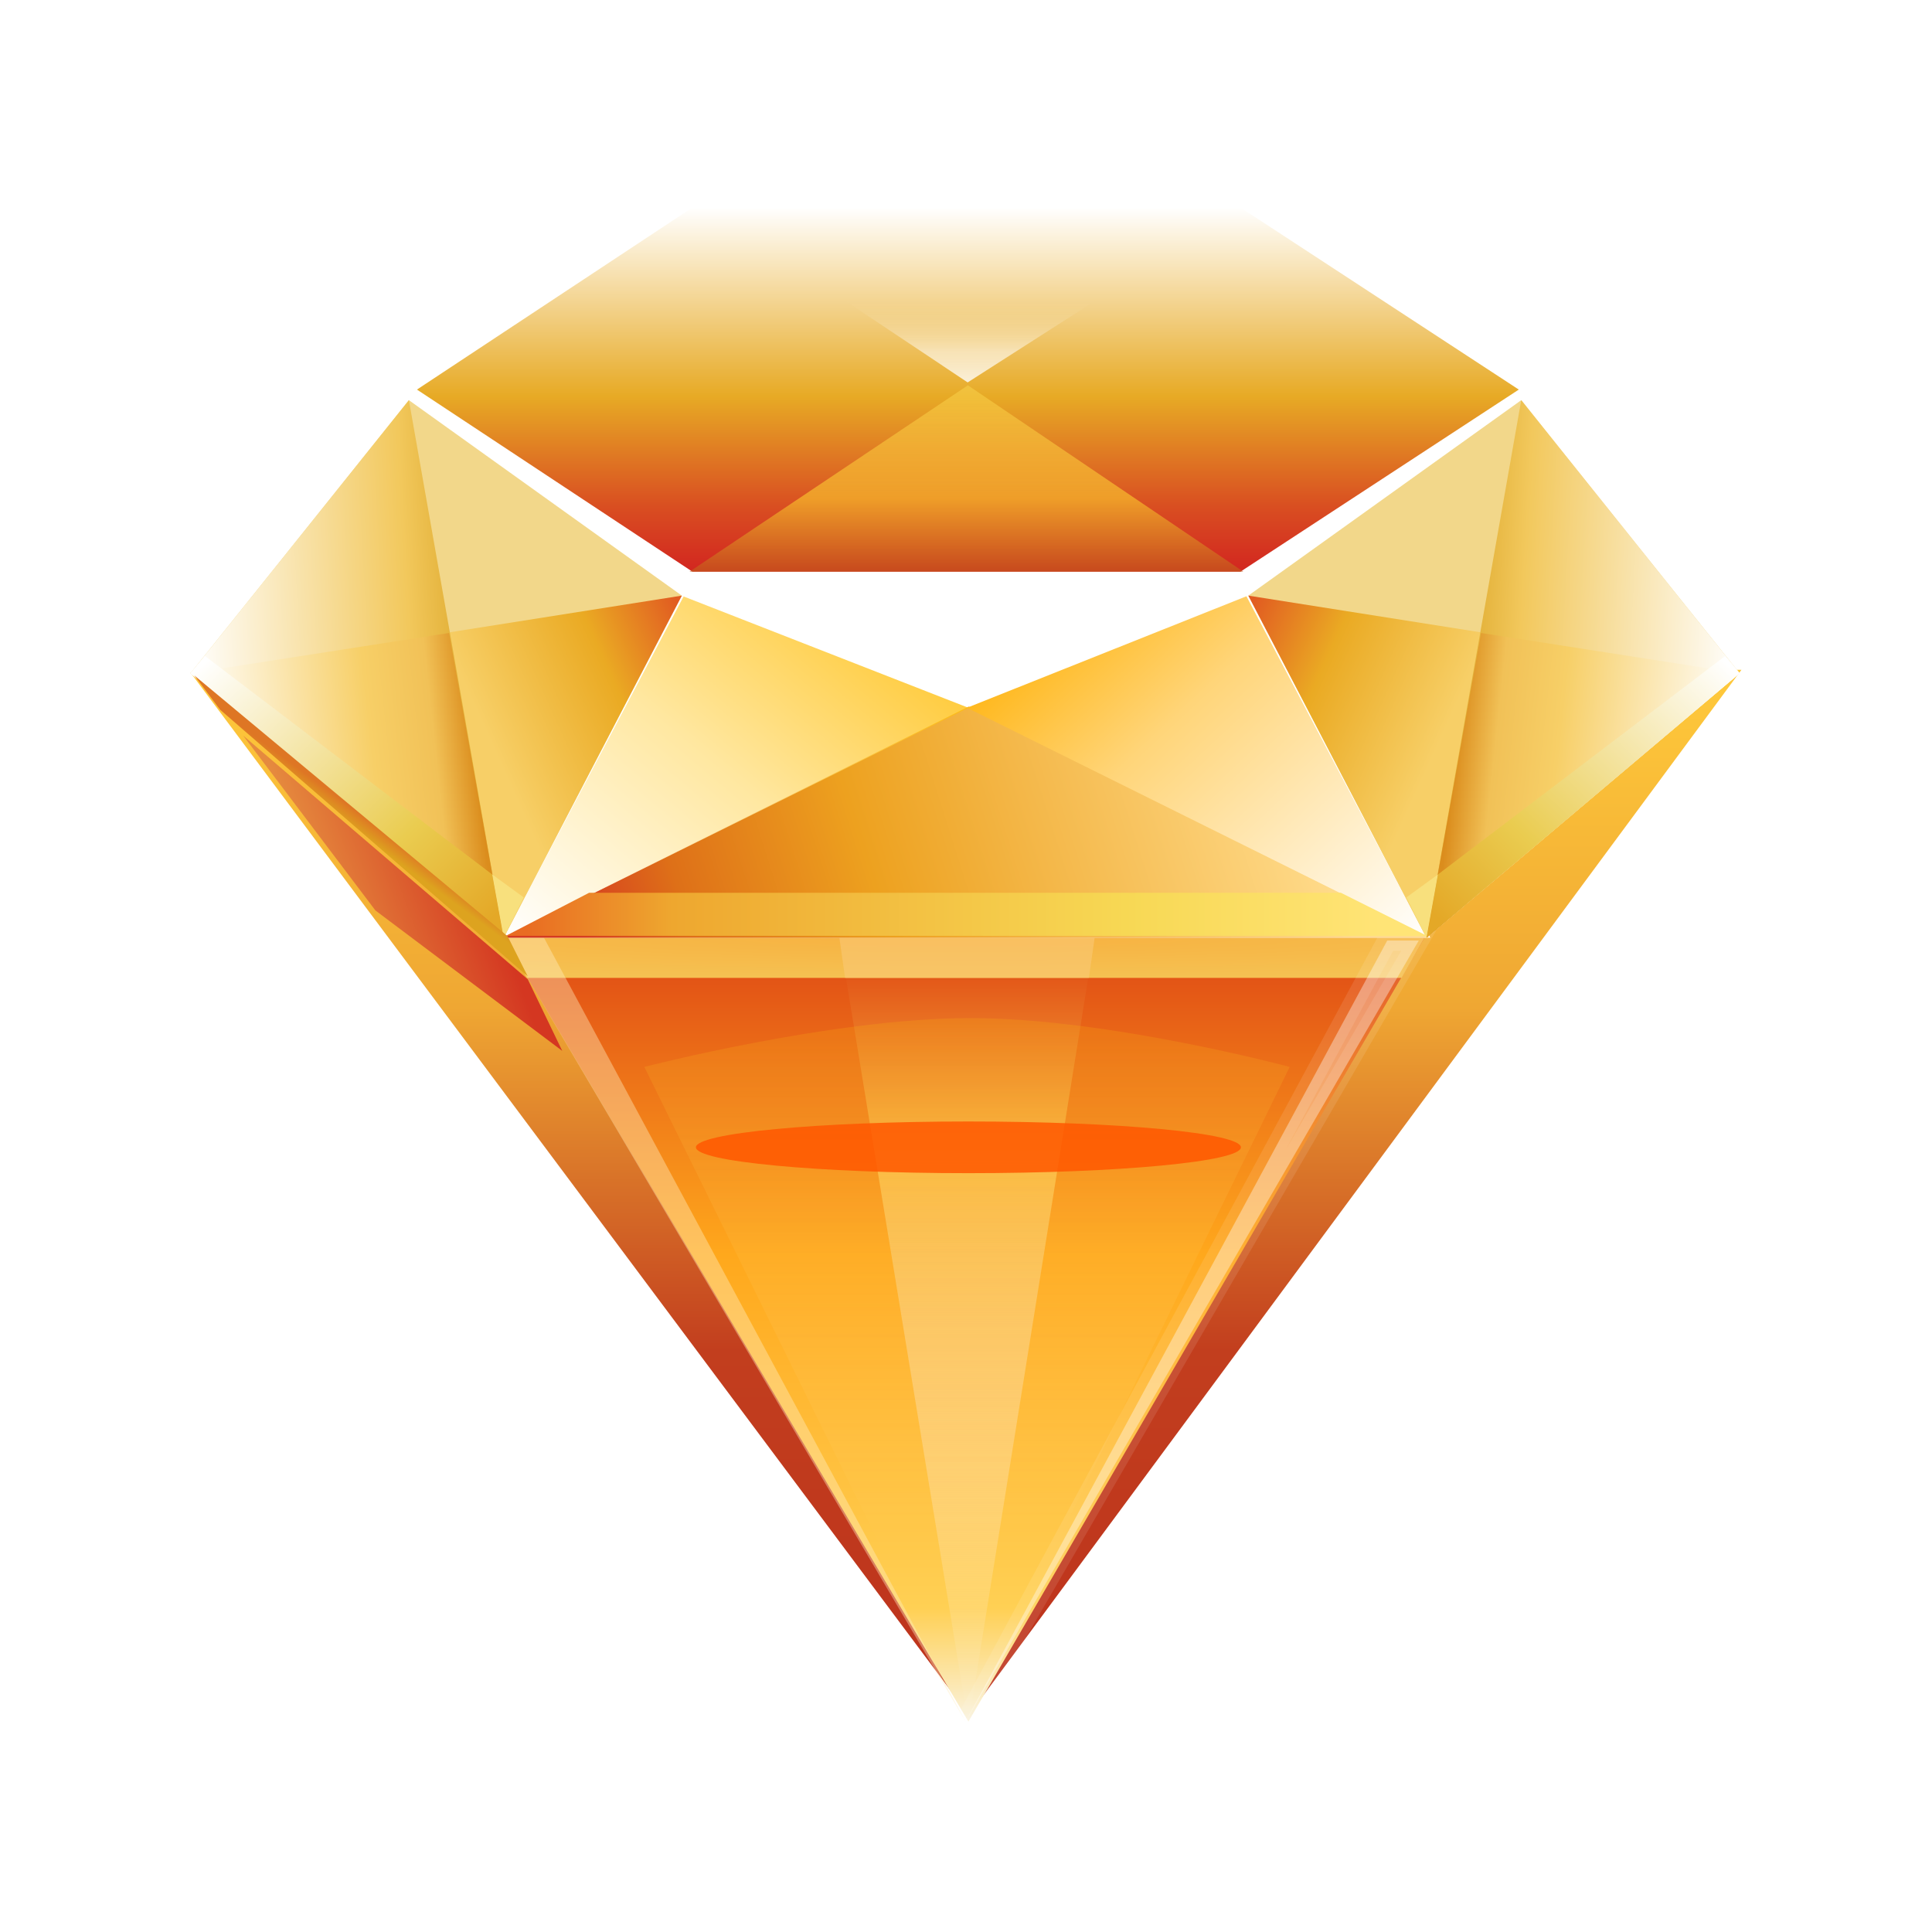 <?xml version="1.0" encoding="UTF-8" standalone="no"?>
<svg width="48px" height="48px" viewBox="0 0 48 48" version="1.1" xmlns="http://www.w3.org/2000/svg" xmlns:xlink="http://www.w3.org/1999/xlink" xmlns:sketch="http://www.bohemiancoding.com/sketch/ns">
    <!-- Generator: Sketch 3.4.1 (15681) - http://www.bohemiancoding.com/sketch -->
    <title>sketch</title>
    <desc>Created with Sketch.</desc>
    <defs>
        <linearGradient x1="50%" y1="0%" x2="50%" y2="100%" id="linearGradient-1">
            <stop stop-color="#FFCA3B" offset="0%"></stop>
            <stop stop-color="#EFA733" offset="32.498%"></stop>
            <stop stop-color="#C23E1E" offset="65.055%"></stop>
            <stop stop-color="#BD321C" offset="100%"></stop>
        </linearGradient>
        <linearGradient x1="50%" y1="100%" x2="50%" y2="0%" id="linearGradient-2">
            <stop stop-color="#FAF2DC" offset="0%"></stop>
            <stop stop-color="#FFD054" offset="14.272%"></stop>
            <stop stop-color="#FFA81C" offset="59.699%"></stop>
            <stop stop-color="#DF4915" offset="100%"></stop>
        </linearGradient>
        <linearGradient x1="50%" y1="5.313%" x2="50%" y2="98.358%" id="linearGradient-3">
            <stop stop-color="#E35819" offset="0%"></stop>
            <stop stop-color="#FAB83E" offset="23.994%"></stop>
            <stop stop-color="#FFFFFF" stop-opacity="0" offset="100%"></stop>
        </linearGradient>
        <linearGradient x1="50%" y1="0%" x2="50%" y2="75.524%" id="linearGradient-4">
            <stop stop-color="#FBBA0E" offset="0%"></stop>
            <stop stop-color="#FFFFFF" stop-opacity="0" offset="100%"></stop>
        </linearGradient>
        <radialGradient cx="50%" cy="0%" fx="50%" fy="0%" r="100%" id="radialGradient-5">
            <stop stop-color="#F7B241" offset="0%"></stop>
            <stop stop-color="#F5C152" offset="100%"></stop>
        </radialGradient>
        <filter x="-50%" y="-50%" width="200%" height="200%" filterUnits="objectBoundingBox" id="filter-6">
            <feOffset dx="0" dy="-0" in="SourceAlpha" result="shadowOffsetOuter1"></feOffset>
            <feGaussianBlur stdDeviation="0.5" in="shadowOffsetOuter1" result="shadowBlurOuter1"></feGaussianBlur>
            <feColorMatrix values="0 0 0 0 1   0 0 0 0 1   0 0 0 0 1  0 0 0 0.35 0" in="shadowBlurOuter1" type="matrix" result="shadowMatrixOuter1"></feColorMatrix>
            <feMerge>
                <feMergeNode in="shadowMatrixOuter1"></feMergeNode>
                <feMergeNode in="SourceGraphic"></feMergeNode>
            </feMerge>
        </filter>
        <filter x="-50%" y="-50%" width="200%" height="200%" filterUnits="objectBoundingBox" id="filter-7">
            <feGaussianBlur stdDeviation="0.898" in="SourceGraphic" result="blur"></feGaussianBlur>
        </filter>
        <filter x="-50%" y="-50%" width="200%" height="200%" filterUnits="objectBoundingBox" id="filter-8">
            <feOffset dx="-0" dy="-0" in="SourceAlpha" result="shadowOffsetOuter1"></feOffset>
            <feGaussianBlur stdDeviation="0.5" in="shadowOffsetOuter1" result="shadowBlurOuter1"></feGaussianBlur>
            <feColorMatrix values="0 0 0 0 1   0 0 0 0 0.789   0 0 0 0 0.234  0 0 0 0.312 0" in="shadowBlurOuter1" type="matrix" result="shadowMatrixOuter1"></feColorMatrix>
            <feMerge>
                <feMergeNode in="shadowMatrixOuter1"></feMergeNode>
                <feMergeNode in="SourceGraphic"></feMergeNode>
            </feMerge>
        </filter>
        <linearGradient x1="91.566%" y1="81.831%" x2="6.776%" y2="88.591%" id="linearGradient-9">
            <stop stop-color="#FFDC8D" offset="0%"></stop>
            <stop stop-color="#EDA11F" offset="60.011%"></stop>
            <stop stop-color="#DE7018" offset="85.129%"></stop>
            <stop stop-color="#D53A21" offset="100%"></stop>
        </linearGradient>
        <linearGradient x1="100%" y1="100%" x2="0%" y2="20.549%" id="linearGradient-10">
            <stop stop-color="#FFFFFF" offset="0%"></stop>
            <stop stop-color="#FFD579" offset="64.725%"></stop>
            <stop stop-color="#FFB20A" offset="100%"></stop>
        </linearGradient>
        <linearGradient x1="90.938%" y1="19.988%" x2="0%" y2="100%" id="linearGradient-11">
            <stop stop-color="#FFBB00" offset="0%"></stop>
            <stop stop-color="#FFE082" offset="43.651%"></stop>
            <stop stop-color="#FFFFFF" offset="100%"></stop>
        </linearGradient>
        <linearGradient x1="52.213%" y1="14.573%" x2="98.634%" y2="0%" id="linearGradient-12">
            <stop stop-color="#F7CF67" offset="0%"></stop>
            <stop stop-color="#EAAA23" offset="59.821%"></stop>
            <stop stop-color="#E15B21" offset="100%"></stop>
        </linearGradient>
        <linearGradient x1="0%" y1="50%" x2="84.675%" y2="41.926%" id="linearGradient-13">
            <stop stop-color="#FFFFFF" offset="0%"></stop>
            <stop stop-color="#F2C85C" offset="82.535%"></stop>
            <stop stop-color="#E3B139" offset="100%"></stop>
        </linearGradient>
        <linearGradient x1="0%" y1="14.323%" x2="87.426%" y2="5.106%" id="linearGradient-14">
            <stop stop-color="#FFFFFF" offset="0%"></stop>
            <stop stop-color="#F7CF67" offset="62.941%"></stop>
            <stop stop-color="#F1C157" offset="85.52%"></stop>
            <stop stop-color="#DB8D1D" offset="100%"></stop>
        </linearGradient>
        <linearGradient x1="2.745%" y1="3.892%" x2="98.329%" y2="91.15%" id="linearGradient-15">
            <stop stop-color="#FFFFFF" offset="0%"></stop>
            <stop stop-color="#EACC50" offset="68.702%"></stop>
            <stop stop-color="#E4A827" offset="100%"></stop>
        </linearGradient>
        <linearGradient x1="51.42%" y1="54.09%" x2="54.746%" y2="50%" id="linearGradient-16">
            <stop stop-color="#DDA31F" offset="0%"></stop>
            <stop stop-color="#DE7624" offset="100%"></stop>
        </linearGradient>
        <filter x="-50%" y="-50%" width="200%" height="200%" filterUnits="objectBoundingBox" id="filter-17">
            <feOffset dx="0" dy="-0" in="SourceAlpha" result="shadowOffsetOuter1"></feOffset>
            <feGaussianBlur stdDeviation="0.5" in="shadowOffsetOuter1" result="shadowBlurOuter1"></feGaussianBlur>
            <feColorMatrix values="0 0 0 0 1   0 0 0 0 1   0 0 0 0 1  0 0 0 0.35 0" in="shadowBlurOuter1" type="matrix" result="shadowMatrixOuter1"></feColorMatrix>
            <feMerge>
                <feMergeNode in="shadowMatrixOuter1"></feMergeNode>
                <feMergeNode in="SourceGraphic"></feMergeNode>
            </feMerge>
        </filter>
        <linearGradient x1="32.369%" y1="74.623%" x2="79.061%" y2="57.384%" id="linearGradient-18">
            <stop stop-color="#E58A3E" offset="0%"></stop>
            <stop stop-color="#D43721" offset="100%"></stop>
        </linearGradient>
        <linearGradient x1="95.018%" y1="50%" x2="2.228%" y2="50%" id="linearGradient-19">
            <stop stop-color="#FFE476" offset="0%"></stop>
            <stop stop-color="#F7D854" offset="29.968%"></stop>
            <stop stop-color="#EEA72F" offset="82.979%"></stop>
            <stop stop-color="#E96C22" offset="100%"></stop>
        </linearGradient>
        <filter x="-50%" y="-50%" width="200%" height="200%" filterUnits="objectBoundingBox" id="filter-20">
            <feOffset dx="0" dy="-0" in="SourceAlpha" result="shadowOffsetInner1"></feOffset>
            <feGaussianBlur stdDeviation="0" in="shadowOffsetInner1" result="shadowBlurInner1"></feGaussianBlur>
            <feComposite in="shadowBlurInner1" in2="SourceAlpha" operator="arithmetic" k2="-1" k3="1" result="shadowInnerInner1"></feComposite>
            <feColorMatrix values="0 0 0 0 1   0 0 0 0 1   0 0 0 0 1  0 0 0 0.35 0" in="shadowInnerInner1" type="matrix" result="shadowMatrixInner1"></feColorMatrix>
            <feMerge>
                <feMergeNode in="SourceGraphic"></feMergeNode>
                <feMergeNode in="shadowMatrixInner1"></feMergeNode>
            </feMerge>
        </filter>
        <linearGradient x1="50.015%" y1="0%" x2="50%" y2="100%" id="linearGradient-21">
            <stop stop-color="#FFFFFF" offset="0%"></stop>
            <stop stop-color="#F6DDA7" offset="20.472%"></stop>
            <stop stop-color="#E7AA25" offset="51.847%"></stop>
            <stop stop-color="#D94E21" offset="82.139%"></stop>
            <stop stop-color="#D22620" offset="100%"></stop>
        </linearGradient>
        <linearGradient x1="50%" y1="0%" x2="50%" y2="100%" id="linearGradient-22">
            <stop stop-color="#FDDB54" stop-opacity="0.665" offset="0%"></stop>
            <stop stop-color="#FAC42D" offset="60.428%"></stop>
            <stop stop-color="#C15B1C" offset="100%"></stop>
        </linearGradient>
        <linearGradient x1="50%" y1="15.195%" x2="50%" y2="100%" id="linearGradient-23">
            <stop stop-color="#F5DCA3" stop-opacity="0" offset="0%"></stop>
            <stop stop-color="#FEFBF3" stop-opacity="0.606" offset="62.896%"></stop>
            <stop stop-color="#FFFFFF" stop-opacity="0.807" offset="100%"></stop>
        </linearGradient>
    </defs>
    <g id="Page-1" stroke="none" stroke-width="1" fill="none" fill-rule="evenodd" sketch:type="MSPage">
        <g id="sketch" sketch:type="MSArtboardGroup">
            <g id="Group" sketch:type="MSLayerGroup" transform="translate(4, 5)">
                <path d="M39.266,11.641 L20.071,37.609 L0.734,11.712" id="Path-29" fill="url(#linearGradient-1)" sketch:type="MSShapeGroup"></path>
                <g id="bottom" transform="translate(8.516, 18.297)" sketch:type="MSShapeGroup">
                    <path d="M11.544,19.476 L0,-2.08017781e-09 L22.875,-2.08017781e-09 L11.544,19.476 Z" id="Path-27" fill="url(#linearGradient-2)"></path>
                    <path d="M11.544,19.547 L8.338,4.48528912e-08 L14.68,4.48528912e-08 L11.544,19.547 Z" id="Path-60" fill="url(#linearGradient-3)"></path>
                    <path d="M11.544,19.547 L3.492,3.21 C3.492,3.21 8.124,2.01 11.544,1.997 C14.965,1.985 19.526,3.21 19.526,3.21 L11.544,19.547 Z" id="Path-51" fill-opacity="0.2" fill="url(#linearGradient-4)"></path>
                    <path d="M0.57,0.999 L0,0 L22.875,0 L22.305,0.999 L0.57,0.999 Z" id="Path-52" fill="url(#radialGradient-5)" filter="url(#filter-6)"></path>
                    <ellipse id="Oval-2" fill-opacity="0.85" fill="#FF5700" filter="url(#filter-7)" cx="11.544" cy="5.208" rx="6.77" ry="0.642"></ellipse>
                    <path d="M11.473,19.476 L0,0 L0.998,0 L11.473,19.476 Z" id="Path-53" fill-opacity="0.4" fill="#FFEDC0"></path>
                    <path d="M22.732,19.476 L11.473,0.071 L12.257,0.071 L22.732,19.476 Z" id="Path-54" stroke-opacity="0.1" stroke="#FFFFFF" stroke-width="0.5" fill-opacity="0.37" fill="#FFFFFF" filter="url(#filter-8)" transform="translate(17.103, 9.773) scale(-1, 1) translate(-17.103, -9.773) "></path>
                    <path d="M8.48,0.999 L8.338,0 L14.68,0 L14.537,0.999 L8.48,0.999 Z" id="Path-62" fill-opacity="0.6" fill="#FAC875"></path>
                </g>
                <g id="center" transform="translate(8.516, 9.156)" sketch:type="MSShapeGroup">
                    <path d="M4.774,0 L0,9.141 L23.016,9.141 L18.384,0 L4.774,0 Z" id="Path-24" fill="#FFFFFF"></path>
                    <path d="M11.508,9.141 L0,9.141 L11.553,3.397 L23.016,9.141 L11.508,9.141 Z" id="Path-33" fill="url(#linearGradient-9)"></path>
                    <path d="M11.508,3.428 L23.016,9.141 L18.669,0.571 L11.508,3.428 Z" id="Path-31" fill="url(#linearGradient-10)"></path>
                    <path d="M4.418,0.643 L0,9.141 L11.543,3.428 L4.418,0.643 Z" id="Path-28" fill-opacity="0.76" fill="url(#linearGradient-11)"></path>
                </g>
                <g id="left" transform="translate(0.734, 4.656)" sketch:type="MSShapeGroup">
                    <path d="M7.78,13.641 L0,7.07 L5.639,0 L12.562,4.571 L7.78,13.641 Z" id="Path-25" fill="#FFFFFF"></path>
                    <path d="M7.78,13.641 L0,7.07 L5.425,0.286 L12.206,5.142 L7.78,13.641 Z" id="Path-37" fill="#F2D78A"></path>
                    <path d="M7.78,13.641 L0,7.07 L12.206,5.142 L7.78,13.641 Z" id="Path-35" fill="url(#linearGradient-12)"></path>
                    <path d="M7.78,13.641 L0,7.07 L5.425,0.286 L7.78,13.641 Z" id="Path-34" fill="url(#linearGradient-13)"></path>
                    <path d="M7.78,13.641 L0,7.07 L6.424,6.07 L7.78,13.641 Z" id="Path-36" fill="url(#linearGradient-14)"></path>
                    <g id="left-bar" transform="translate(0, 6.642)">
                        <path d="M7.78,6.999 L0,0.429 L0.357,0 L7.495,5.428 L7.78,6.999 Z" id="Path-56" fill="url(#linearGradient-15)"></path>
                        <path d="M7.78,6.999 L7.495,5.428 L8.28,5.999 L7.78,6.999 Z" id="Path-57" fill="#F8E07D"></path>
                    </g>
                </g>
                <g id="right" transform="translate(32.938, 11.477) scale(-1, 1) translate(-32.938, -11.477) translate(26.656, 4.656)" sketch:type="MSShapeGroup">
                    <path d="M7.78,13.641 L0,7.07 L5.639,0 L12.562,4.571 L7.78,13.641 Z" id="Path-25" fill="#FFFFFF"></path>
                    <path d="M7.78,13.641 L0,7.07 L5.425,0.286 L12.206,5.142 L7.78,13.641 Z" id="Path-37" fill="#F2D78A"></path>
                    <path d="M7.78,13.641 L0,7.07 L12.206,5.142 L7.78,13.641 Z" id="Path-35" fill="url(#linearGradient-12)"></path>
                    <path d="M7.78,13.641 L0,7.07 L5.425,0.286 L7.78,13.641 Z" id="Path-34" fill="url(#linearGradient-13)"></path>
                    <path d="M7.78,13.641 L0,7.07 L6.424,6.07 L7.78,13.641 Z" id="Path-36" fill="url(#linearGradient-14)"></path>
                    <g id="left-bar" transform="translate(0, 6.642)">
                        <path d="M7.78,6.999 L0,0.429 L0.357,0 L7.495,5.428 L7.78,6.999 Z" id="Path-56" fill="url(#linearGradient-15)"></path>
                        <path d="M7.78,6.999 L7.495,5.428 L8.28,5.999 L7.78,6.999 Z" id="Path-57" fill="#F8E07D"></path>
                    </g>
                </g>
                <g id="left-side" transform="translate(0.828, 11.781)" sketch:type="MSShapeGroup">
                    <path d="M8.284,7.477 L0.643,0.854 L0,0 L7.784,6.48 L8.284,7.477 Z" id="Path-58" fill="url(#linearGradient-16)" filter="url(#filter-17)"></path>
                    <path d="M4.499,5.839 L1.214,1.495 L8.284,7.548 L9.141,9.328 L4.499,5.839 Z" id="Path-59" fill="url(#linearGradient-18)"></path>
                </g>
                <g id="top" transform="translate(6.359, 0.156)" sketch:type="MSShapeGroup">
                    <path d="M2.21,18.094 L4.277,17.025 L22.955,17.025 L25.094,18.094 L2.21,18.094 Z" id="Path-55" fill="url(#linearGradient-19)" filter="url(#filter-20)"></path>
                    <path d="M6.844,9.047 L0,4.523 L6.844,0 L20.46,0 L27.375,4.523 L20.46,9.047 L6.844,9.047 Z" id="Path-30" fill="url(#linearGradient-21)"></path>
                    <path d="M6.772,9.047 L13.688,4.417 L20.531,9.047 L6.772,9.047 Z" id="Path-39" fill-opacity="0.66" fill="url(#linearGradient-22)"></path>
                    <path d="M10.052,1.923 L13.682,4.345 L17.466,1.923 L10.052,1.923 Z" id="Path-40" fill="url(#linearGradient-23)"></path>
                </g>
            </g>
        </g>
    </g>
</svg>